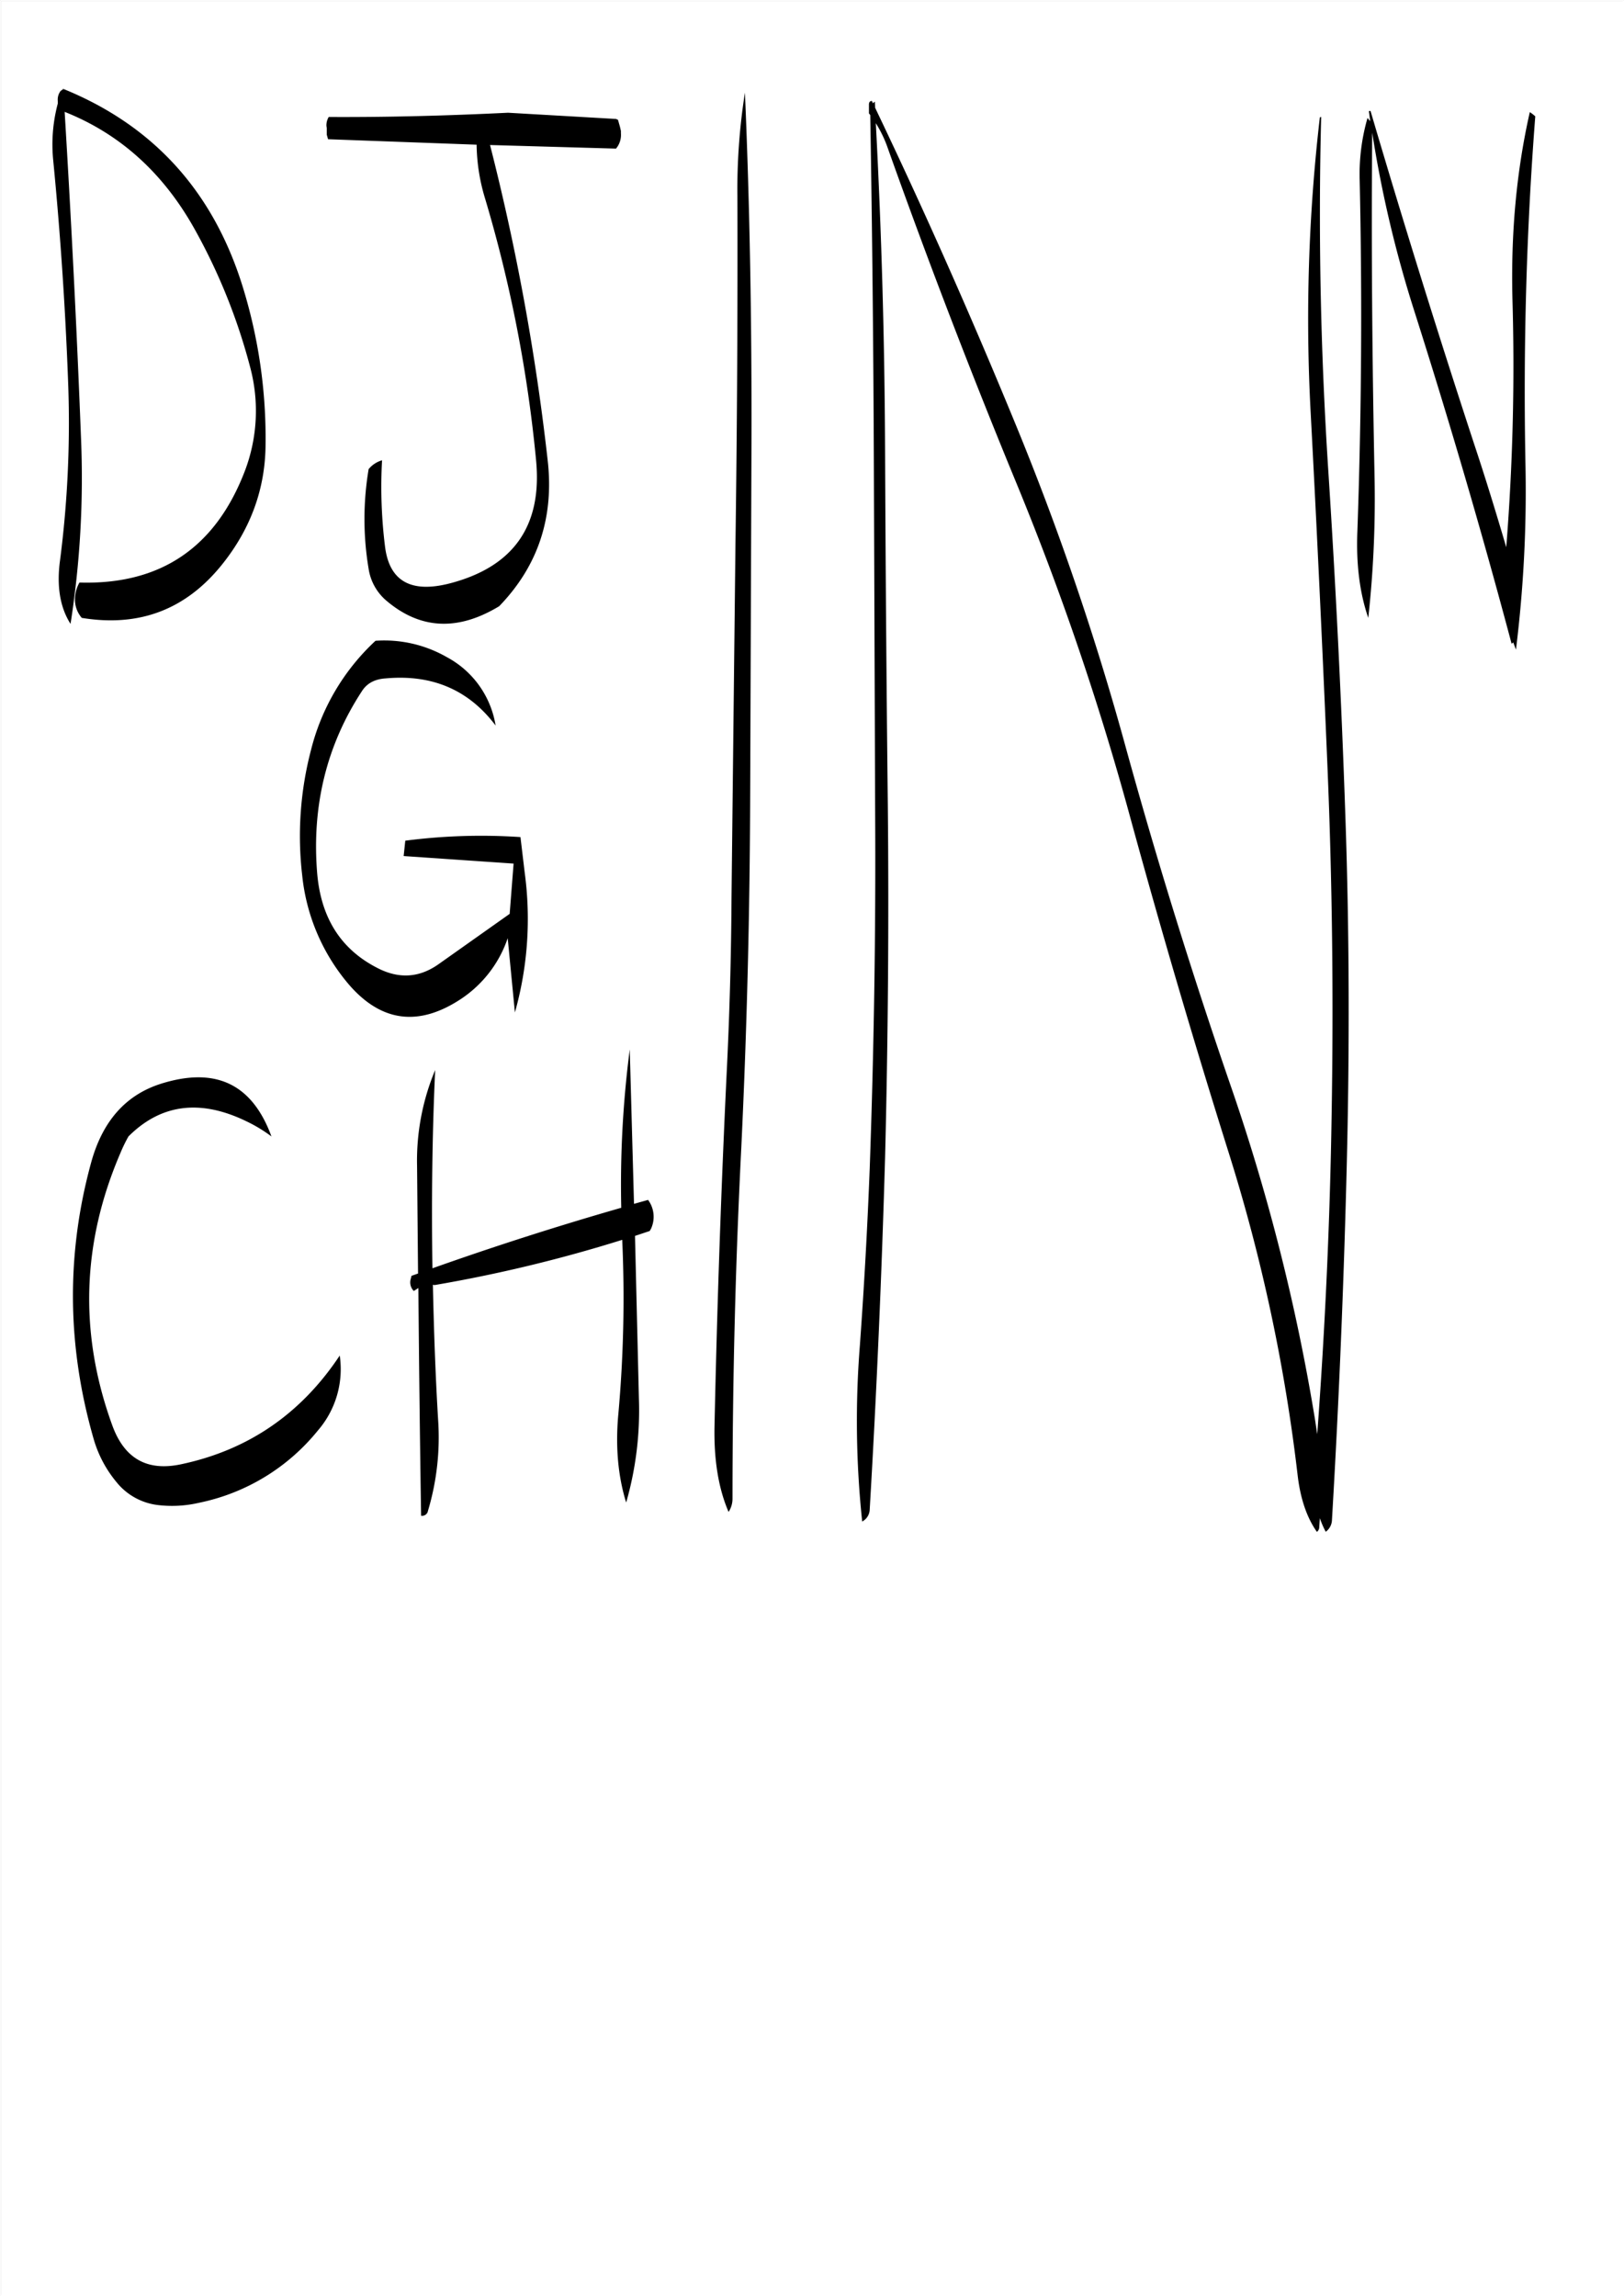 <svg id="Layer_1" data-name="Layer 1" xmlns="http://www.w3.org/2000/svg" viewBox="0 0 595.57 842.18"><rect x="0" y="0" width="595.57" height="842.18" fill="#808080" stroke="none"/><defs><style>.cls-1{fill:#fff;}.cls-2{fill:none;stroke:#fff;stroke-linecap:round;stroke-linejoin:round;stroke-width:0.38px;}.cls-3{fill-rule:evenodd;}</style></defs><rect class="cls-1" x="0.31" y="0.31" width="595.08" height="841.68"/><rect class="cls-2" x="0.19" y="0.19" width="595.2" height="841.8"/><path class="cls-3" d="M152.76,427.44l.36,39.48-2.4.84-.24,1a4.46,4.46,0,0,0,1.08,4.56l1.68-1.08q.36,42.3,1,83.52a2.17,2.17,0,0,0,2.52-1.8,94,94,0,0,0,3.72-33.36c-1-16.68-1.56-33.12-1.92-49.56l.6.12A527.69,527.69,0,0,0,228,454.56a475.27,475.27,0,0,1-1.44,64.08c-1.08,11.76-.12,22.56,2.88,32.28A122.28,122.28,0,0,0,234.12,513l-1.44-59.88,5.4-1.8.48-.84a10.43,10.43,0,0,0-1.08-10.56l-5.16,1.44-1.56-56.64a384.87,384.87,0,0,0-3.12,58.08q-35.1,10.08-69.24,22.2c-.36-24.36-.12-48.6,1-72.72A86.23,86.23,0,0,0,152.76,427.44ZM46.92,416.64Q64.74,398.82,90,411a53.88,53.88,0,0,1,9.36,5.64C92.28,397.32,78.84,391,58.8,397.32,46,401.4,37.56,410.88,33.36,425.76q-14,50.58.84,102a43.52,43.52,0,0,0,8.28,15.6,22.93,22.93,0,0,0,15.6,8.52A43.75,43.75,0,0,0,72.84,551a75.48,75.48,0,0,0,43.56-26.52,34.39,34.39,0,0,0,8-27.48q-21.24,32-58,39.84c-12.6,2.76-21.12-2-25.56-14.64Q22.74,472,44,422.64A55.08,55.08,0,0,1,46.92,416.64Zm94.32-168q25.56-2.34,40.32,17.28a34.66,34.66,0,0,0-17.88-25.08,46.09,46.09,0,0,0-26.16-6,81.61,81.61,0,0,0-23.64,40,124.51,124.51,0,0,0-3.24,46.08A73.12,73.12,0,0,0,128,361.2q17.82,20.34,41,4.92a43.48,43.48,0,0,0,17-22.2l2.64,27.24a126.62,126.62,0,0,0,3.6-51.24l-1.56-13.08a216,216,0,0,0-42.24,1.32l-.6,5.64,40.32,2.76L186.72,335l-26.28,18.6c-7.08,4.92-14.52,5.28-22.32,1.2-13.32-6.84-20.64-18.36-22-34.8-2-24.6,3.48-46.92,16.44-66.72Q135.3,249,141.24,248.64ZM21,37.8a58.25,58.25,0,0,0-1.68,20.76q4,41,5.52,82.68a393.16,393.16,0,0,1-3,64c-1.32,9.6,0,17.4,3.84,23.4a347,347,0,0,0,3.84-68.16c-1.56-40.2-3.6-80.16-6-119.64Q54.12,53,71.4,84.24a216,216,0,0,1,20.16,50.28,62,62,0,0,1-2,38.16q-16.2,42.12-60.6,40.8a11.9,11.9,0,0,0-1.56,4.8,10.27,10.27,0,0,0,2.4,8.16c21.24,3.48,38.4-3.12,51.72-19.92C91.8,193.56,97.08,179,97.2,163a188,188,0,0,0-8.4-58.08Q72.6,52.68,23.28,32.52l-.24.12v-.48l-.24.48-.72.48A5.24,5.24,0,0,0,21,36.84Zm204.72,5.64-39.6-2.28c-22.08,1.08-44,1.68-65.76,1.56a5.94,5.94,0,0,0-.84,3.24l.12.84v2.4l.48,1.68,54.48,2a70.63,70.63,0,0,0,3.12,19.8A501.84,501.84,0,0,1,196.44,169q3.24,35.64-31.56,44.76c-14.28,3.72-22.32-.72-23.88-13.56a176.85,176.85,0,0,1-1.08-31.56,9.84,9.84,0,0,0-4.92,3.24,110.21,110.21,0,0,0,0,36.6A19.06,19.06,0,0,0,141.36,220c12.48,10.68,26.28,11.4,41.52,2.16Q204.3,200,200.64,168.48A851.19,851.19,0,0,0,179.52,53l46.2,1.32a7.81,7.81,0,0,0,1.8-5.64v-.84l-.36-1.56-.72-2.52Zm44.52,28.32q.18,64.08-.72,128.16L268.08,329q-.18,32.4-1.8,64.8-3.06,64.26-4.44,129.24c-.24,12.24,1.44,22.68,5.16,31.32a8.76,8.76,0,0,0,1.44-4.92q0-64.8,3.24-129,3.06-64.26,3.24-129l.48-129.12c.12-43.68-.6-86.52-2.4-128.52A226.45,226.45,0,0,0,270.24,71.76Zm213.6-28.92a639.52,639.52,0,0,0-3.36,108.48q3.42,64.44,6.12,129c1.8,42.6,2.28,85.44,1.56,128.28-.6,39.24-2.4,78.24-5.28,117.24l-.84-5.52a739,739,0,0,0-31.32-123.48q-20.88-60.66-37.92-122.4a1019.83,1019.83,0,0,0-41.4-121.08q-23.94-58.14-50.64-114l-.12-2.28-.72.6-.36-.84c-.72,0-1.08.48-1.08,1.32V41.4l.48.6q1.08,64.08,1.32,128.16l.48,129.12c.24,43.32-.48,86.28-2,129.12q-1.26,32.4-3.6,64.8a350.93,350.93,0,0,0,.84,64.68,5.16,5.16,0,0,0,2.76-4.44q3.78-64.26,5.64-129.24,1.62-64.08,1-129-.72-64.44-1-129Q324.18,105.36,321,45a44.2,44.2,0,0,1,4.08,8.28q22.32,62.82,48,125a1034.66,1034.66,0,0,1,41.28,121.56q16.92,61.92,36.24,123.36a641.09,641.09,0,0,1,25.08,117.6c1,8.64,3.36,15.6,7.08,20.88a2.23,2.23,0,0,0,.84-1.44l.24-3.6a31.85,31.85,0,0,0,2.16,5,5.57,5.57,0,0,0,2.28-4.32c2.52-42.84,4.32-85.8,5.4-129.12,1.08-43.08,1-86.16-.48-129Q491,234.66,486.84,171q-4.14-65-2.52-128.28Zm77-1.92c-4.92,21.72-7,44.64-6.36,69a842,842,0,0,1-2.28,90.6c-3.72-12.6-7.56-25.2-11.76-37.8q-20-61-38-122.16c-.36-.12-.6-.12-.6.24l.48,3.48-1-1.2a74.29,74.29,0,0,0-2.88,22.68q1.44,64.44-.84,129-.72,18,4,31.68a400.87,400.87,0,0,0,2.28-52.68c-.84-42.12-1.2-83.88-.84-125.28a434.63,434.63,0,0,0,15.36,65.16Q538,175.2,554.16,235.92l.6-.48,1,2.64a472.37,472.37,0,0,0,3.48-68.16q-1.26-64.62,3.6-127.44l-.84-.72Z" transform="translate(0.19 0.19)"/></svg>